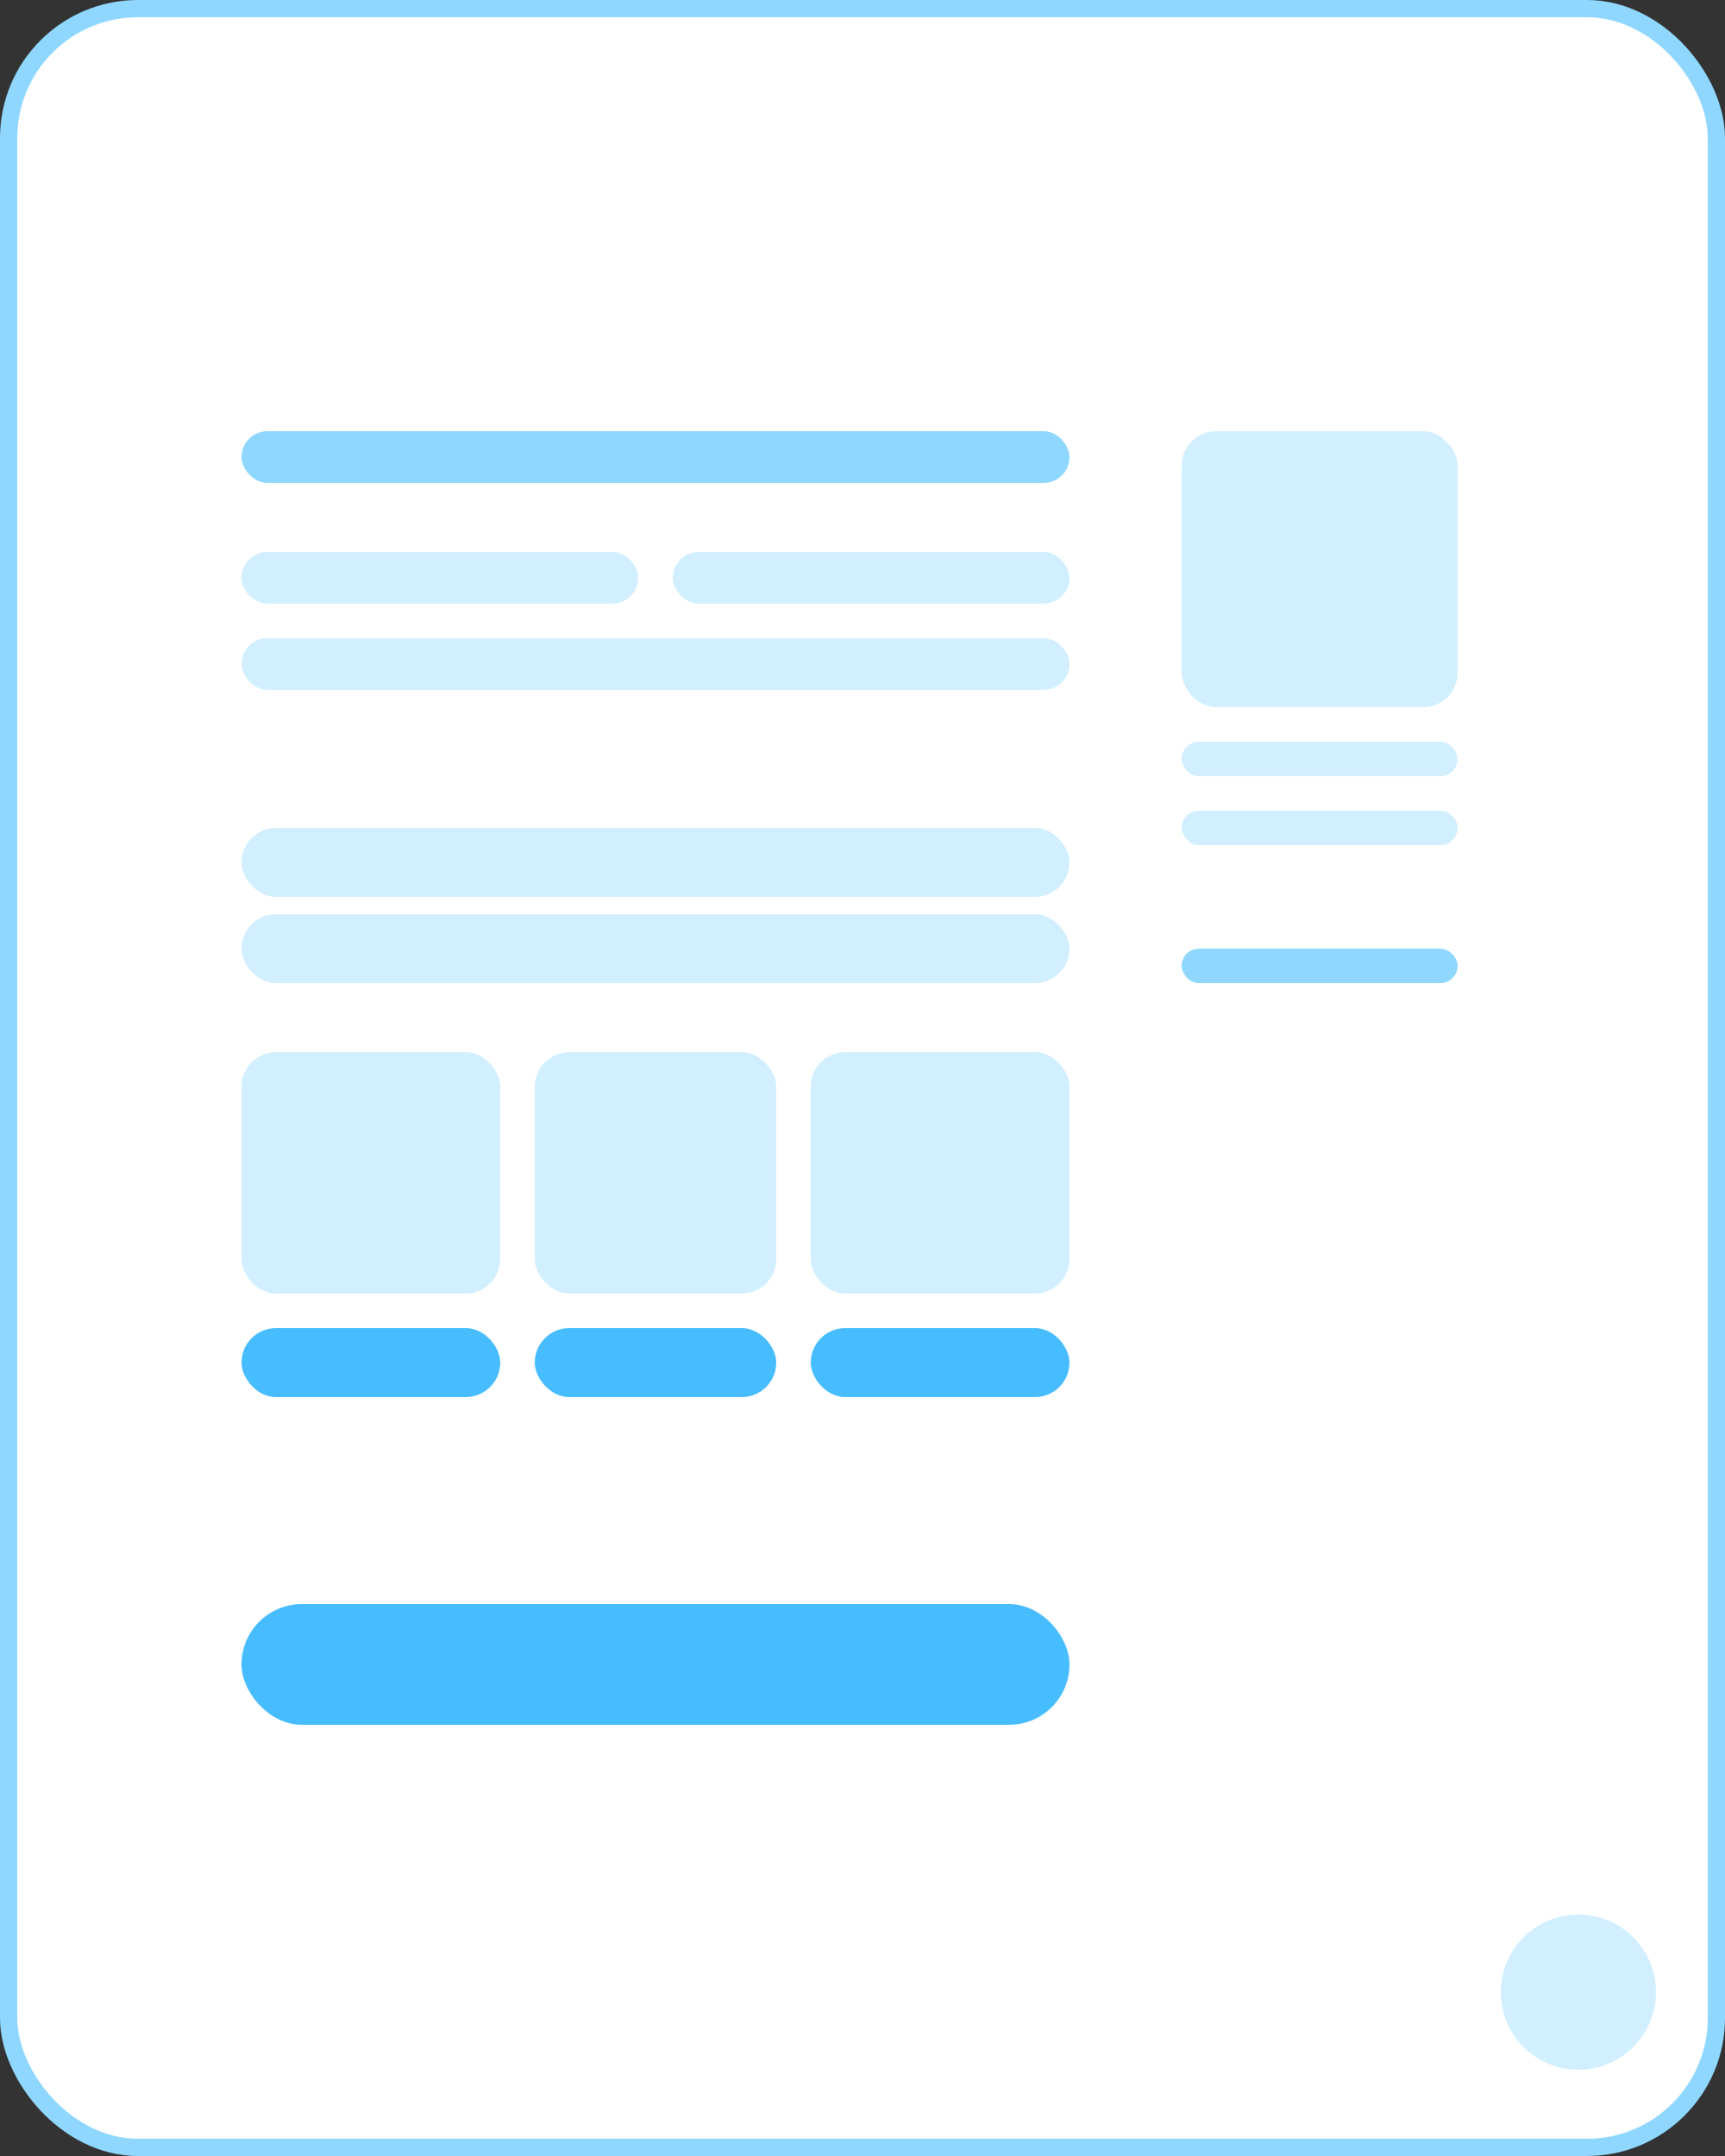 <svg width="100" height="125" viewBox="0 0 100 125" fill="none" xmlns="http://www.w3.org/2000/svg">
<rect x="0" y="0" width="100" height="125" fill="#333333" stroke="none"/>
<rect x="0.5" y="0.5" width="99" height="124" rx="7.5" fill="white"/>
<rect x="0.5" y="0.5" width="99" height="124" rx="7.5" stroke="#8FD7FF"/>
<circle cx="91.5" cy="115.5" r="4.5" fill="#D2EFFF"/>
<rect x="14" y="61" width="15" height="14" rx="2" fill="#D2EFFF"/>
<rect x="31" y="61" width="14" height="14" rx="2" fill="#D2EFFF"/>
<rect x="47" y="61" width="15" height="14" rx="2" fill="#D2EFFF"/>
<rect x="14" y="25" width="48" height="3" rx="1.5" fill="#8FD7FF"/>
<rect x="14" y="32" width="23" height="3" rx="1.5" fill="#D2EFFF"/>
<rect x="39" y="32" width="23" height="3" rx="1.5" fill="#D2EFFF"/>
<rect x="14" y="53" width="48" height="4" rx="2" fill="#D2EFFF"/>
<rect x="14" y="48" width="48" height="4" rx="2" fill="#D2EFFF"/>
<rect x="14" y="37" width="48" height="3" rx="1.5" fill="#D2EFFF"/>
<rect x="14" y="77" width="15" height="4" rx="2" fill="#47BDFF"/>
<rect x="31" y="77" width="14" height="4" rx="2" fill="#47BDFF"/>
<rect x="47" y="77" width="15" height="4" rx="2" fill="#47BDFF"/>
<rect x="14" y="93" width="48" height="7" rx="3.5" fill="#47BDFF"/>
<rect x="68.5" y="25" width="16" height="16" rx="2" fill="#D2EFFF"/>
<rect x="68.5" y="43" width="16" height="2" rx="1" fill="#D2EFFF"/>
<rect x="68.5" y="47" width="16" height="2" rx="1" fill="#D2EFFF"/>
<rect x="68.5" y="55" width="16" height="2" rx="1" fill="#8FD7FF"/>
</svg>
